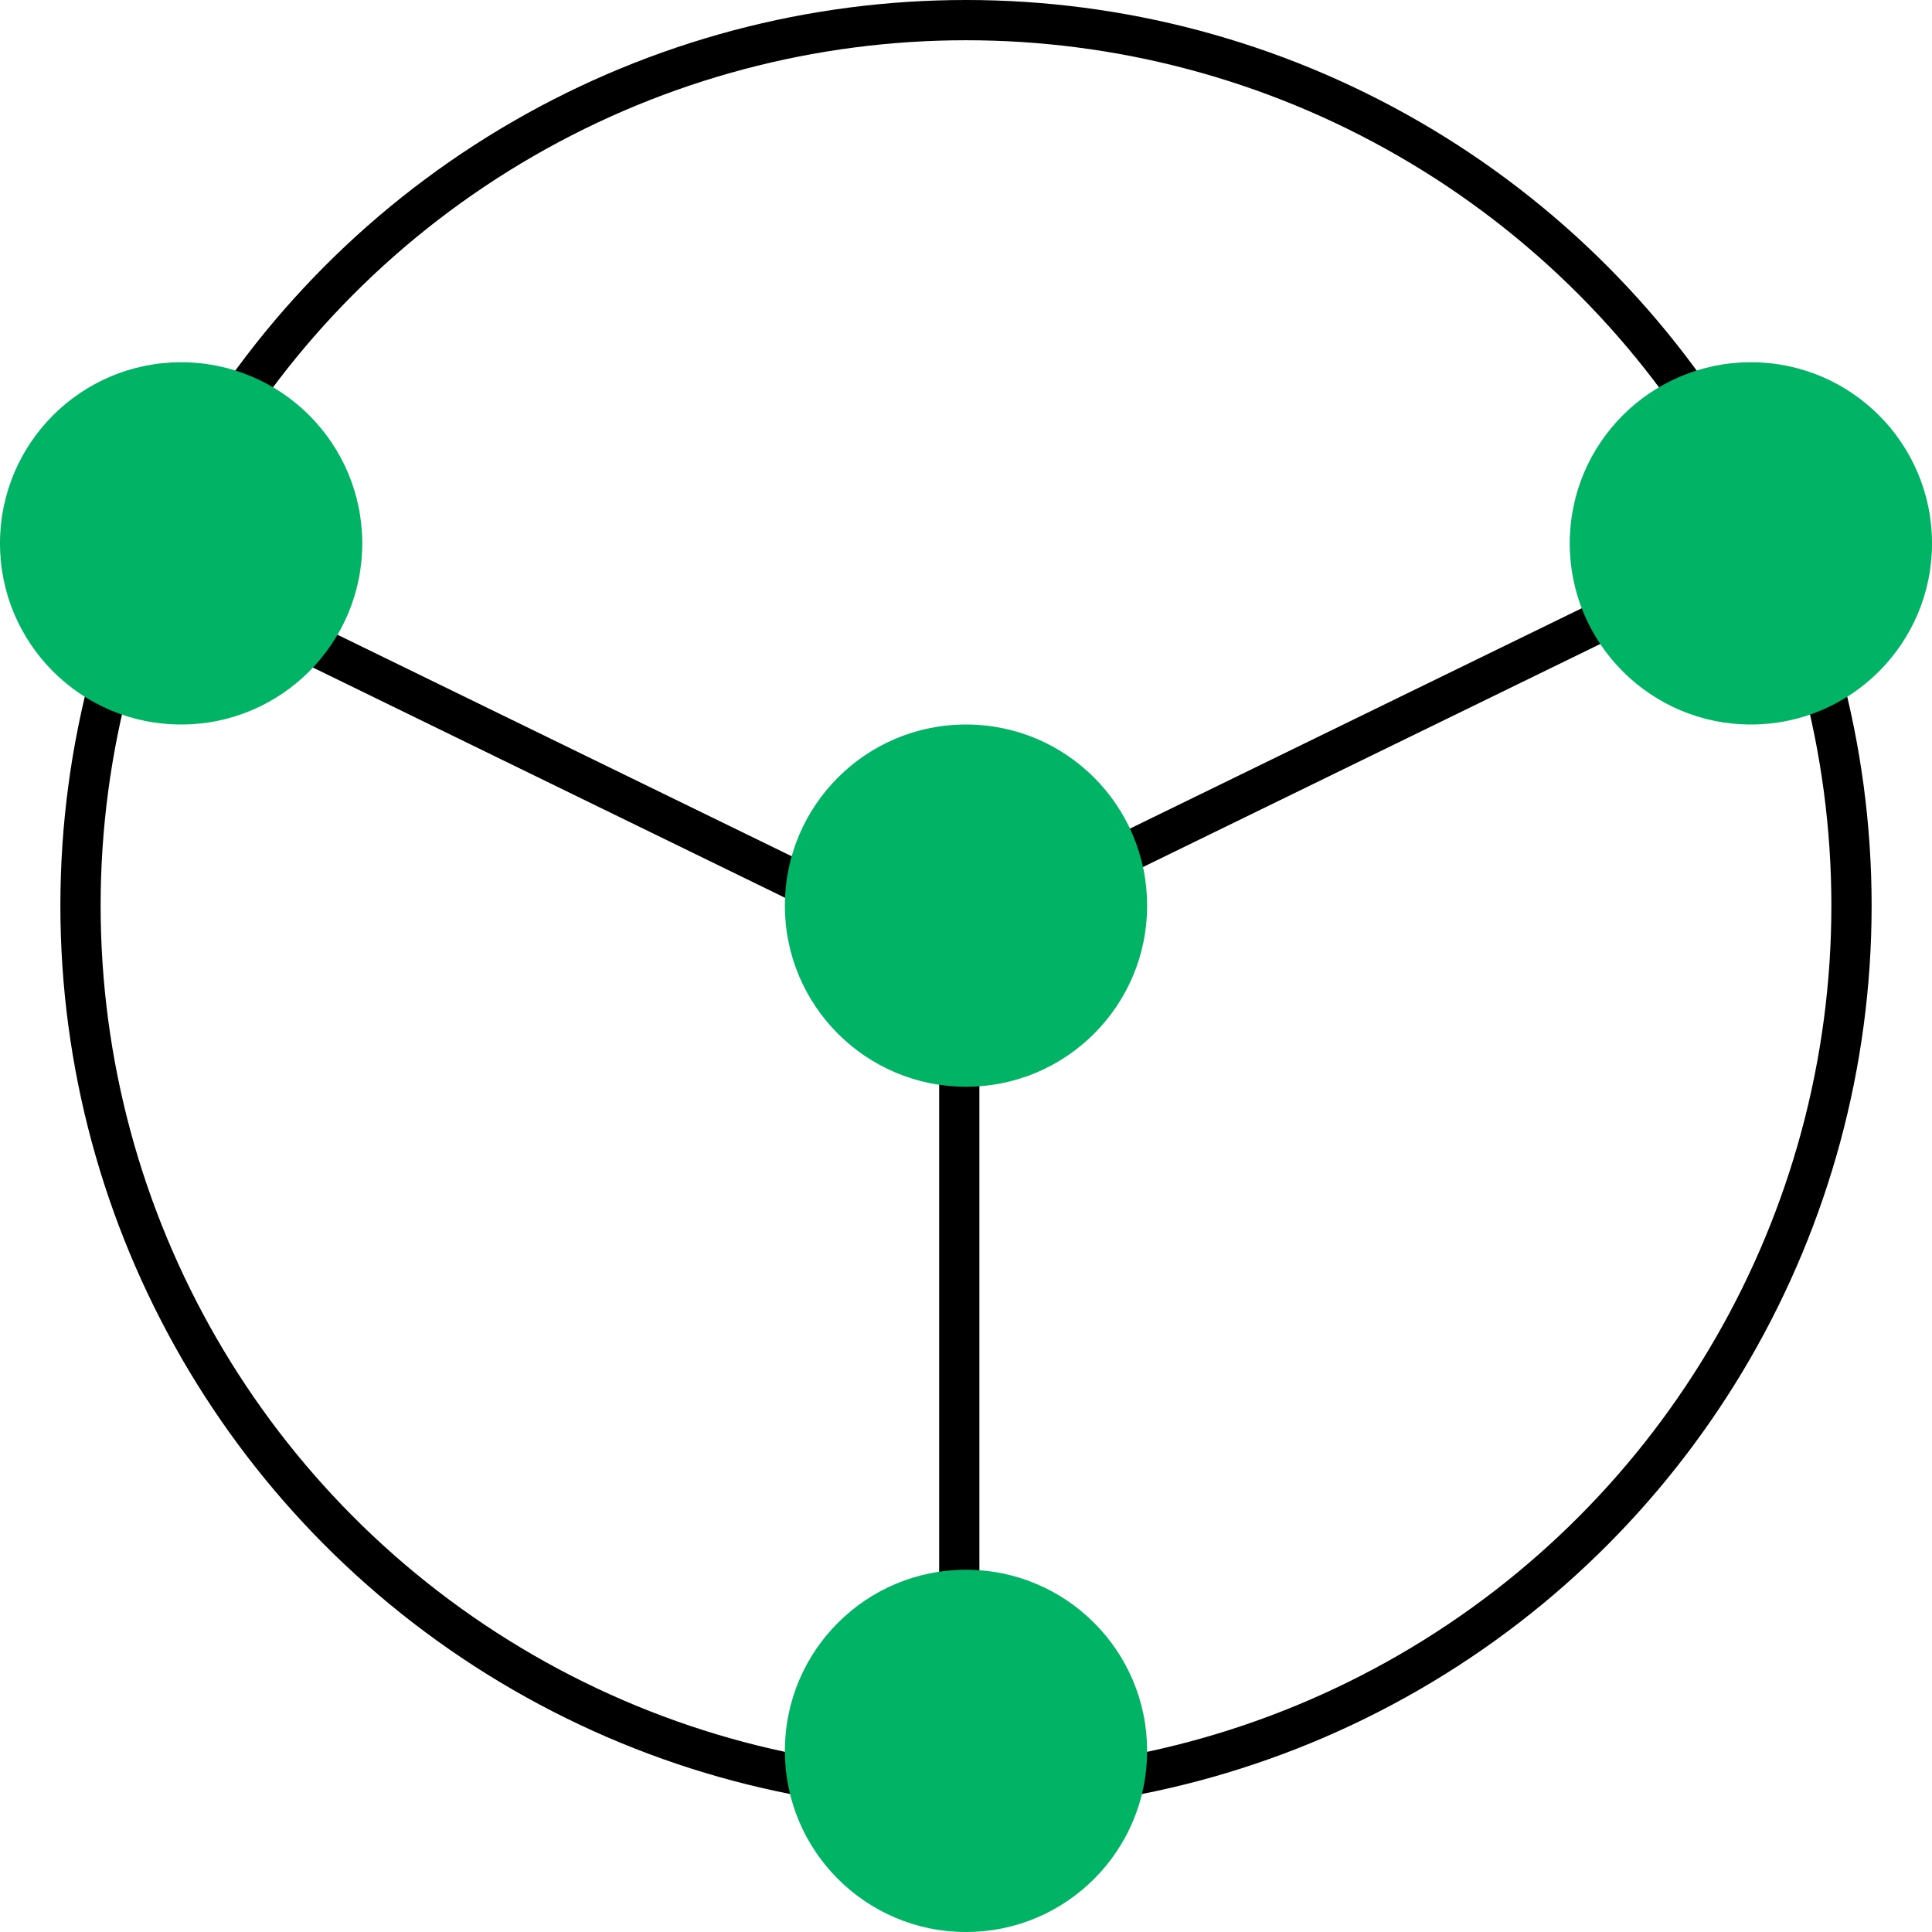 <?xml version="1.0" encoding="UTF-8"?>
<svg width="48px" height="48px" viewBox="0 0 48 48" version="1.1" xmlns="http://www.w3.org/2000/svg" xmlns:xlink="http://www.w3.org/1999/xlink">
    <!-- Generator: Sketch 61 (89581) - https://sketch.com -->
    <title>模型训练</title>
    <desc>Created with Sketch.</desc>
    <g id="页面-1" stroke="none" stroke-width="1" fill="none" fill-rule="evenodd">
        <g id="-1-操作台-总览⻚面" transform="translate(-730, -274)">
            <g id="编组-3" transform="translate(643, 274)">
                <g id="模型训练">
                    <g transform="translate(87, 0)">
                        <g>
                            <g>
                                <circle id="椭圆形备份-4" stroke="#000000" cx="24" cy="22.5" r="22"></circle>
                                <path d="M23.833,33 L23.833,42 L24.333,41.5 L23.333,41.5 L23.833,42 L23.833,33 Z M23.833,33 L23.833,24 L23.333,24.5 L24.333,24.5 L23.833,24 L23.833,33 Z M13.399,18.772 L22.387,23.155 L22.157,22.487 L21.718,23.386 L22.387,23.155 L13.399,18.772 Z M13.399,18.772 L4.411,14.388 L4.641,15.057 L5.079,14.158 L4.411,14.388 L13.399,18.772 Z M33.833,18.333 L25.744,22.279 L26.413,22.509 L25.974,21.61 L25.744,22.279 L33.833,18.333 Z M33.833,18.333 L41.922,14.388 L41.254,14.158 L41.692,15.057 L41.922,14.388 L33.833,18.333 Z" id="形状结合" stroke="#000000" fill="#00B365"></path>
                                <circle id="椭圆形" fill="#00B365" cx="4.5" cy="13.5" r="4.5"></circle>
                                <circle id="椭圆形备份-2" fill="#00B365" cx="24" cy="22.5" r="4.5"></circle>
                                <circle id="椭圆形备份-3" fill="#00B365" cx="43.5" cy="13.5" r="4.5"></circle>
                                <circle id="椭圆形备份-9" fill="#00B365" cx="24" cy="43.5" r="4.5"></circle>
                            </g>
                        </g>
                    </g>
                </g>
            </g>
        </g>
    </g>
</svg>